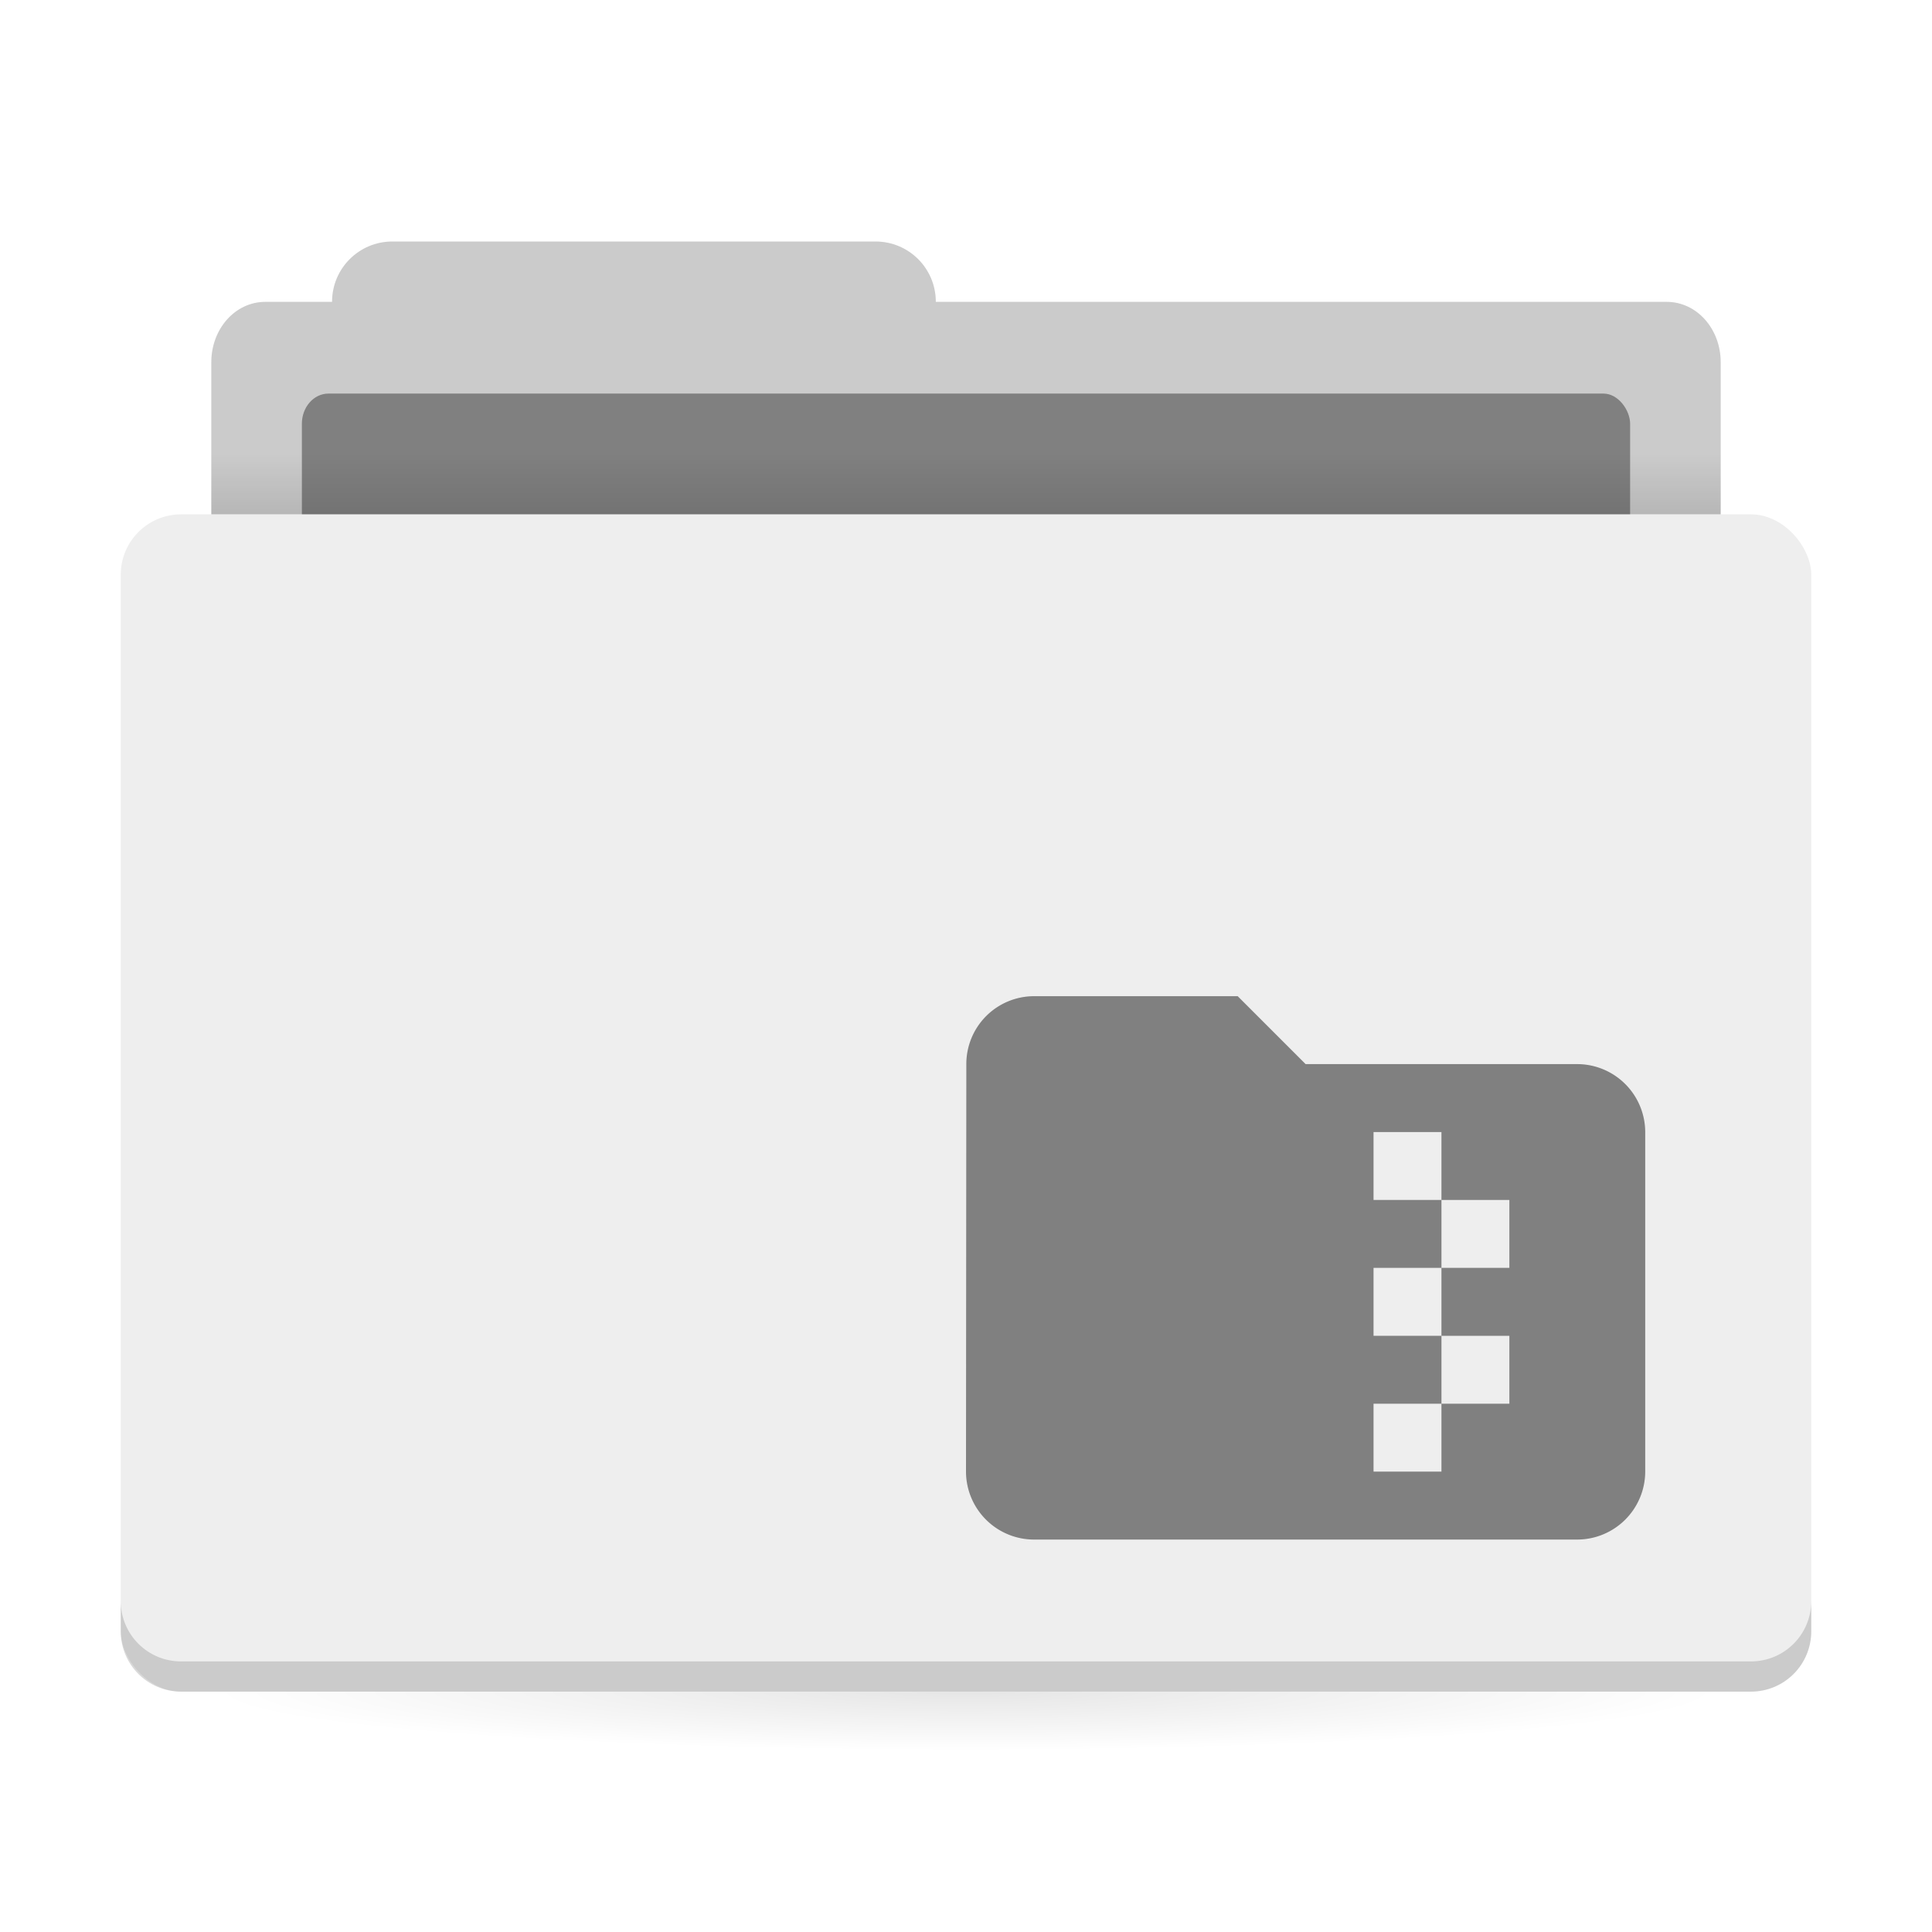 <svg xmlns="http://www.w3.org/2000/svg" xmlns:xlink="http://www.w3.org/1999/xlink" width="64" height="64"><defs><linearGradient id="a"><stop offset="0"/><stop offset="1" stop-opacity="0"/></linearGradient><linearGradient xlink:href="#a" id="d" x1="31" x2="31" y1="1005.4" y2="1003.4" gradientTransform="matrix(.926 0 0 1 2.37 -.002)" gradientUnits="userSpaceOnUse"/><radialGradient xlink:href="#a" id="e" cx="32" cy="1021.9" r="25" gradientTransform="matrix(-1 0 0 -.08 64 1126.098)" gradientUnits="userSpaceOnUse"/><filter id="f" width="1.065" height="1.081" x="-.032" y="-.04" style="color-interpolation-filters:sRGB"><feGaussianBlur stdDeviation=".303"/></filter></defs><g transform="translate(0 -988.36)"><g stroke-width="1.424" transform="translate(0 -.002)"><path fill="#eee" d="M13 996.362c-1.108 0-2 .892-2 2H8.785c-.99 0-1.785.892-1.785 2v6c0 1.108.796 2 1.785 2h46.43c.99 0 1.785-.892 1.785-2v-6c0-1.108-.795-2-1.785-2H31c0-1.108-.892-2-2-2z"/><path d="M13 996.362c-1.108 0-2 .892-2 2H8.785c-.99 0-1.785.892-1.785 2v6c0 1.108.796 2 1.785 2h46.43c.99 0 1.785-.892 1.785-2v-6c0-1.108-.795-2-1.785-2H31c0-1.108-.892-2-2-2z" opacity=".15"/><rect width="44" height="7" x="10" y="1001.4" fill="gray" rx=".88" ry="1"/></g><rect width="50" height="2" x="7" y="1003.398" fill="url(#c)" opacity=".1" ry="0" style="fill:url(#d)"/><rect width="50" height="5" x="7" y="1044.398" fill="url(#b)" opacity=".1" ry="0" style="fill:url(#e)"/><rect width="56" height="39" x="4" y="1005.398" fill="#eee" rx="2" ry="2"/><path d="M4 1041.397v1c0 1.108.892 2 2 2h52c1.108 0 2-.892 2-2v-1c0 1.108-.892 2-2 2H6c-1.108 0-2-.892-2-2" opacity=".15"/><path d="M52.25 1023.61h-9l-2.25-2.25h-6.75a2.247 2.247 0 0 0-2.238 2.25l-.012 13.5a2.257 2.257 0 0 0 2.25 2.25h18a2.257 2.257 0 0 0 2.25-2.25v-11.25a2.257 2.257 0 0 0-2.25-2.25m-2.25 6.75h-2.25v2.25H50v2.25h-2.25v2.25H45.5v-2.25h2.25v-2.25H45.5v-2.25h2.25v-2.25H45.5v-2.25h2.25v2.25H50z" style="opacity:.15;fill:#000;stroke-width:1.125;filter:url(#f)"/><path d="M52.25 1023.61h-9l-2.25-2.25h-6.75a2.247 2.247 0 0 0-2.239 2.25l-.011 13.5a2.257 2.257 0 0 0 2.25 2.25h18a2.257 2.257 0 0 0 2.25-2.25v-11.25a2.257 2.257 0 0 0-2.25-2.25zm-2.25 6.75h-2.25v2.25H50v2.25h-2.25v2.25H45.5v-2.25h2.25v-2.25H45.5v-2.25h2.25v-2.25H45.5v-2.25h2.25v2.25H50z" style="fill:gray;stroke-width:1.125"/></g></svg>